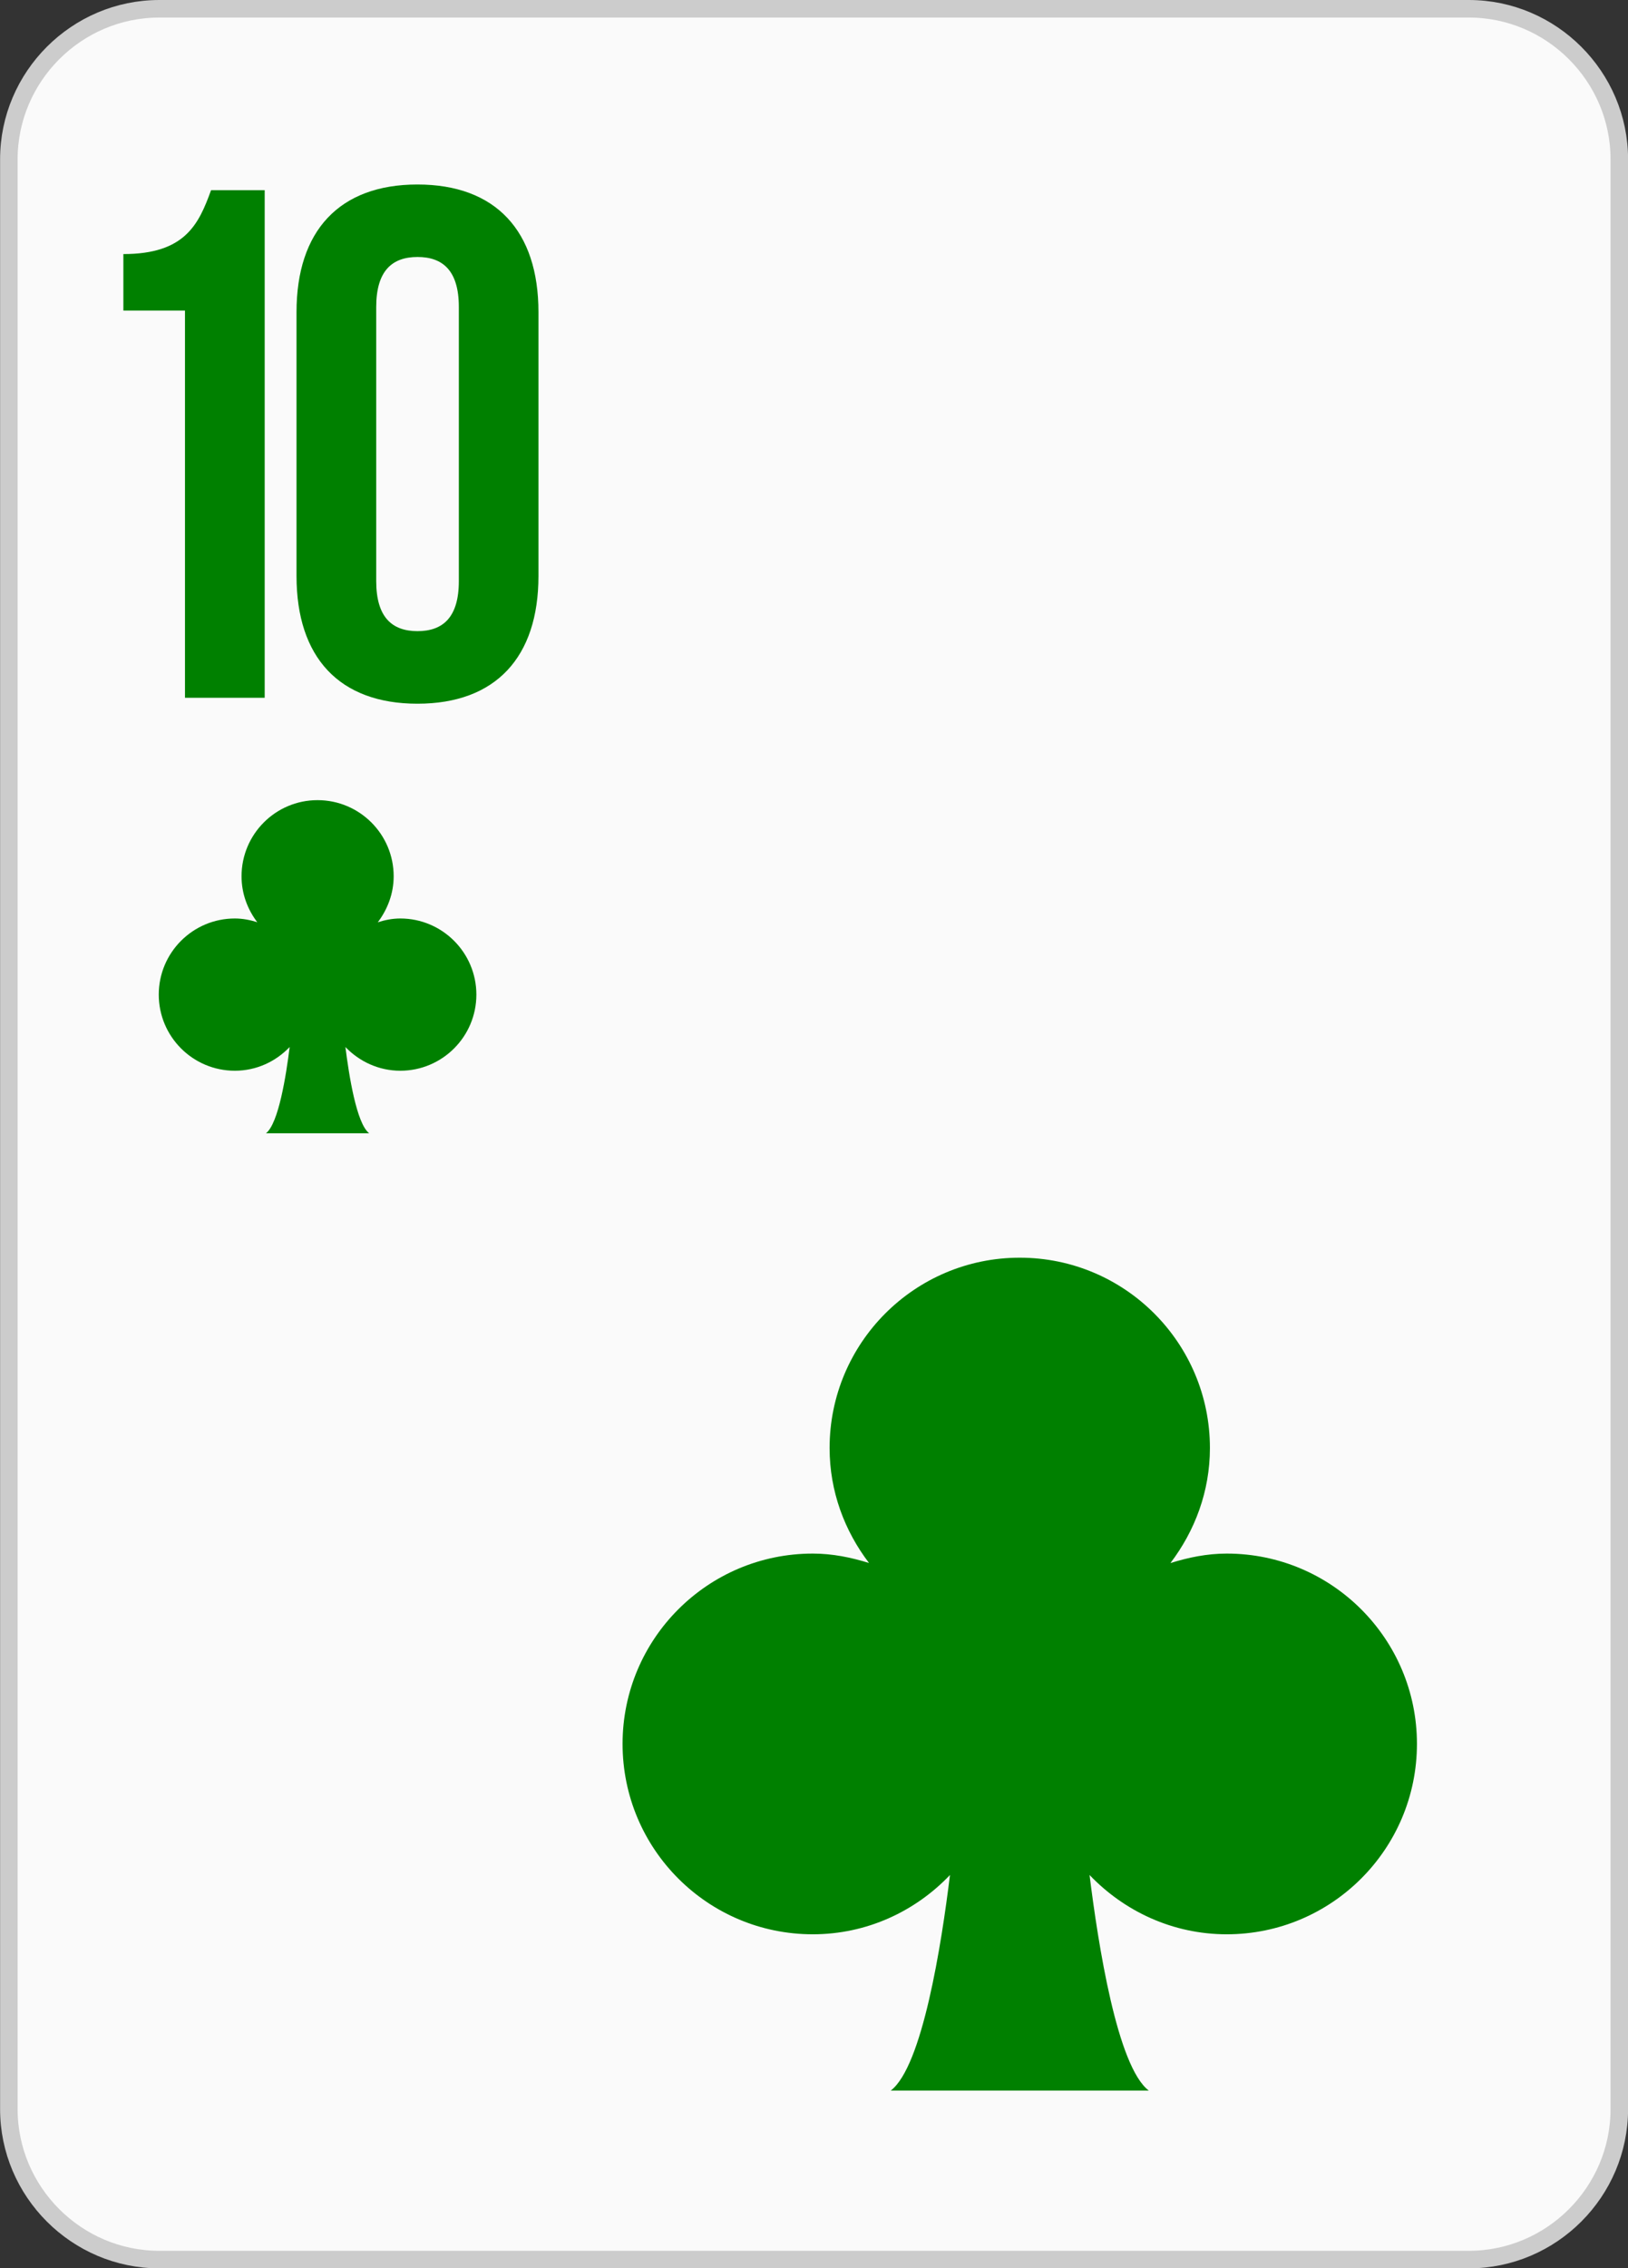 <?xml version="1.0" encoding="UTF-8" standalone="no"?>
<!-- Created with Inkscape (http://www.inkscape.org/) -->

<svg
   xmlns:dc="http://purl.org/dc/elements/1.1/"
   xmlns:cc="http://creativecommons.org/ns#"
   xmlns:rdf="http://www.w3.org/1999/02/22-rdf-syntax-ns#"
   xmlns:svg="http://www.w3.org/2000/svg"
   xmlns="http://www.w3.org/2000/svg"
   xmlns:sodipodi="http://sodipodi.sourceforge.net/DTD/sodipodi-0.dtd"
   xmlns:inkscape="http://www.inkscape.org/namespaces/inkscape"
   width="20.611mm"
   height="28.694mm"
   viewBox="0 0 20.611 28.694"
   version="1.1"
   id="svg17344"
   inkscape:version="0.92.3 (2405546, 2018-03-11)"
   sodipodi:docname="Tc.svg">
  <rect x="0" y="0" width="20.611" height="28.694" fill="#333333" stroke="none"/>
  <defs
     id="defs17338" />
  <sodipodi:namedview
     id="base"
     pagecolor="#ffffff"
     bordercolor="#666666"
     borderopacity="1.0"
     inkscape:pageopacity="0.0"
     inkscape:pageshadow="2"
     inkscape:zoom="5.6"
     inkscape:cx="9.3358924"
     inkscape:cy="44.238962"
     inkscape:document-units="mm"
     inkscape:current-layer="layer1"
     showgrid="false"
     inkscape:window-width="1920"
     inkscape:window-height="1057"
     inkscape:window-x="-8"
     inkscape:window-y="-8"
     inkscape:window-maximized="1"
     fit-margin-top="0"
     fit-margin-left="0"
     fit-margin-right="0"
     fit-margin-bottom="0" />
  <g
     inkscape:label="Layer 1"
     inkscape:groupmode="layer"
     id="layer1"
     transform="translate(-176.94,84.876)">
    <path
       d="m 197.441,-58.197 c 0,1.048 -0.857,1.905 -1.905,1.905 h -16.579 c -1.048,0 -1.905,-0.857 -1.905,-1.905 v -24.663 c 0,-1.047 0.857,-1.905 1.905,-1.905 h 16.579 c 1.047,0 1.905,0.857 1.905,1.905 z"
       style="display:inline;fill:#fafafa;fill-opacity:1;fill-rule:evenodd;stroke:none;stroke-width:0.353"
       id="path7749"
       inkscape:connector-curvature="0" />
    <path
       d="m 197.441,-58.197 c 0,1.048 -0.857,1.905 -1.905,1.905 h -16.579 c -1.048,0 -1.905,-0.857 -1.905,-1.905 v -24.663 c 0,-1.047 0.857,-1.905 1.905,-1.905 h 16.579 c 1.047,0 1.905,0.857 1.905,1.905 z"
       style="display:inline;fill:none;stroke:#cccccc;stroke-width:0.222;stroke-linecap:butt;stroke-linejoin:miter;stroke-miterlimit:3.864;stroke-dasharray:none;stroke-opacity:1"
       id="path7753"
       inkscape:connector-curvature="0" />
    <path
       d="m 178.502,-81.662 c 0.78,0 0.954,-0.376 1.11,-0.808 h 0.679 v 6.421 h -1.009 v -4.898 h -0.78 z"
       style="display:inline;fill:#008000;fill-opacity:1;fill-rule:nonzero;stroke:none;stroke-width:0.353"
       id="path7757"
       inkscape:connector-curvature="0" />
    <path
       d="m 181.703,-77.525 c 0,0.459 0.202,0.633 0.523,0.633 0.321,0 0.523,-0.174 0.523,-0.633 v -3.467 c 0,-0.459 -0.202,-0.633 -0.523,-0.633 -0.321,0 -0.523,0.174 -0.523,0.633 z m -1.009,-3.403 c 0,-1.027 0.541,-1.614 1.531,-1.614 0.991,0 1.532,0.587 1.532,1.614 v 3.339 c 0,1.027 -0.541,1.615 -1.532,1.615 -0.991,0 -1.531,-0.587 -1.531,-1.615 z"
       style="display:inline;fill:#008000;fill-opacity:1;fill-rule:nonzero;stroke:none;stroke-width:0.353"
       id="path7761"
       inkscape:connector-curvature="0" />
    <path
       d="m 182.008,-73.257 c -0.1,0 -0.194,0.019 -0.285,0.048 0.123,-0.163 0.201,-0.363 0.201,-0.582 0,-0.531 -0.431,-0.963 -0.964,-0.963 -0.532,0 -0.962,0.432 -0.962,0.963 0,0.22 0.076,0.419 0.199,0.581 -0.09,-0.028 -0.184,-0.047 -0.284,-0.047 -0.531,0 -0.963,0.431 -0.963,0.963 0,0.532 0.432,0.963 0.963,0.963 0.275,0 0.519,-0.117 0.694,-0.3 -0.043,0.35 -0.14,0.97 -0.3,1.091 h 1.307 c -0.161,-0.121 -0.257,-0.742 -0.301,-1.091 0.176,0.183 0.421,0.3 0.695,0.3 0.531,0 0.963,-0.431 0.963,-0.963 0,-0.531 -0.432,-0.963 -0.963,-0.963"
       style="display:inline;fill:#008000;fill-opacity:1;fill-rule:nonzero;stroke:none;stroke-width:0.353"
       id="path7765"
       inkscape:connector-curvature="0" />
    <path
       d="m 192.471,-65.223 c -0.25,0 -0.486,0.049 -0.713,0.12 0.309,-0.406 0.5,-0.907 0.5,-1.455 0,-1.329 -1.077,-2.408 -2.408,-2.408 -1.33,0 -2.407,1.079 -2.407,2.408 0,0.549 0.19,1.049 0.499,1.454 -0.226,-0.07 -0.461,-0.119 -0.712,-0.119 -1.329,0 -2.408,1.078 -2.408,2.407 0,1.331 1.078,2.409 2.408,2.409 0.686,0 1.299,-0.291 1.737,-0.75 -0.107,0.876 -0.35,2.425 -0.75,2.727 h 3.267 c -0.4,-0.303 -0.641,-1.851 -0.75,-2.727 0.439,0.458 1.052,0.75 1.737,0.75 1.329,0 2.408,-1.078 2.408,-2.409 0,-1.329 -1.079,-2.407 -2.408,-2.407"
       style="display:inline;fill:#008000;fill-opacity:1;fill-rule:nonzero;stroke:none;stroke-width:0.353"
       id="path7769"
       inkscape:connector-curvature="0" />
  </g>
</svg>
